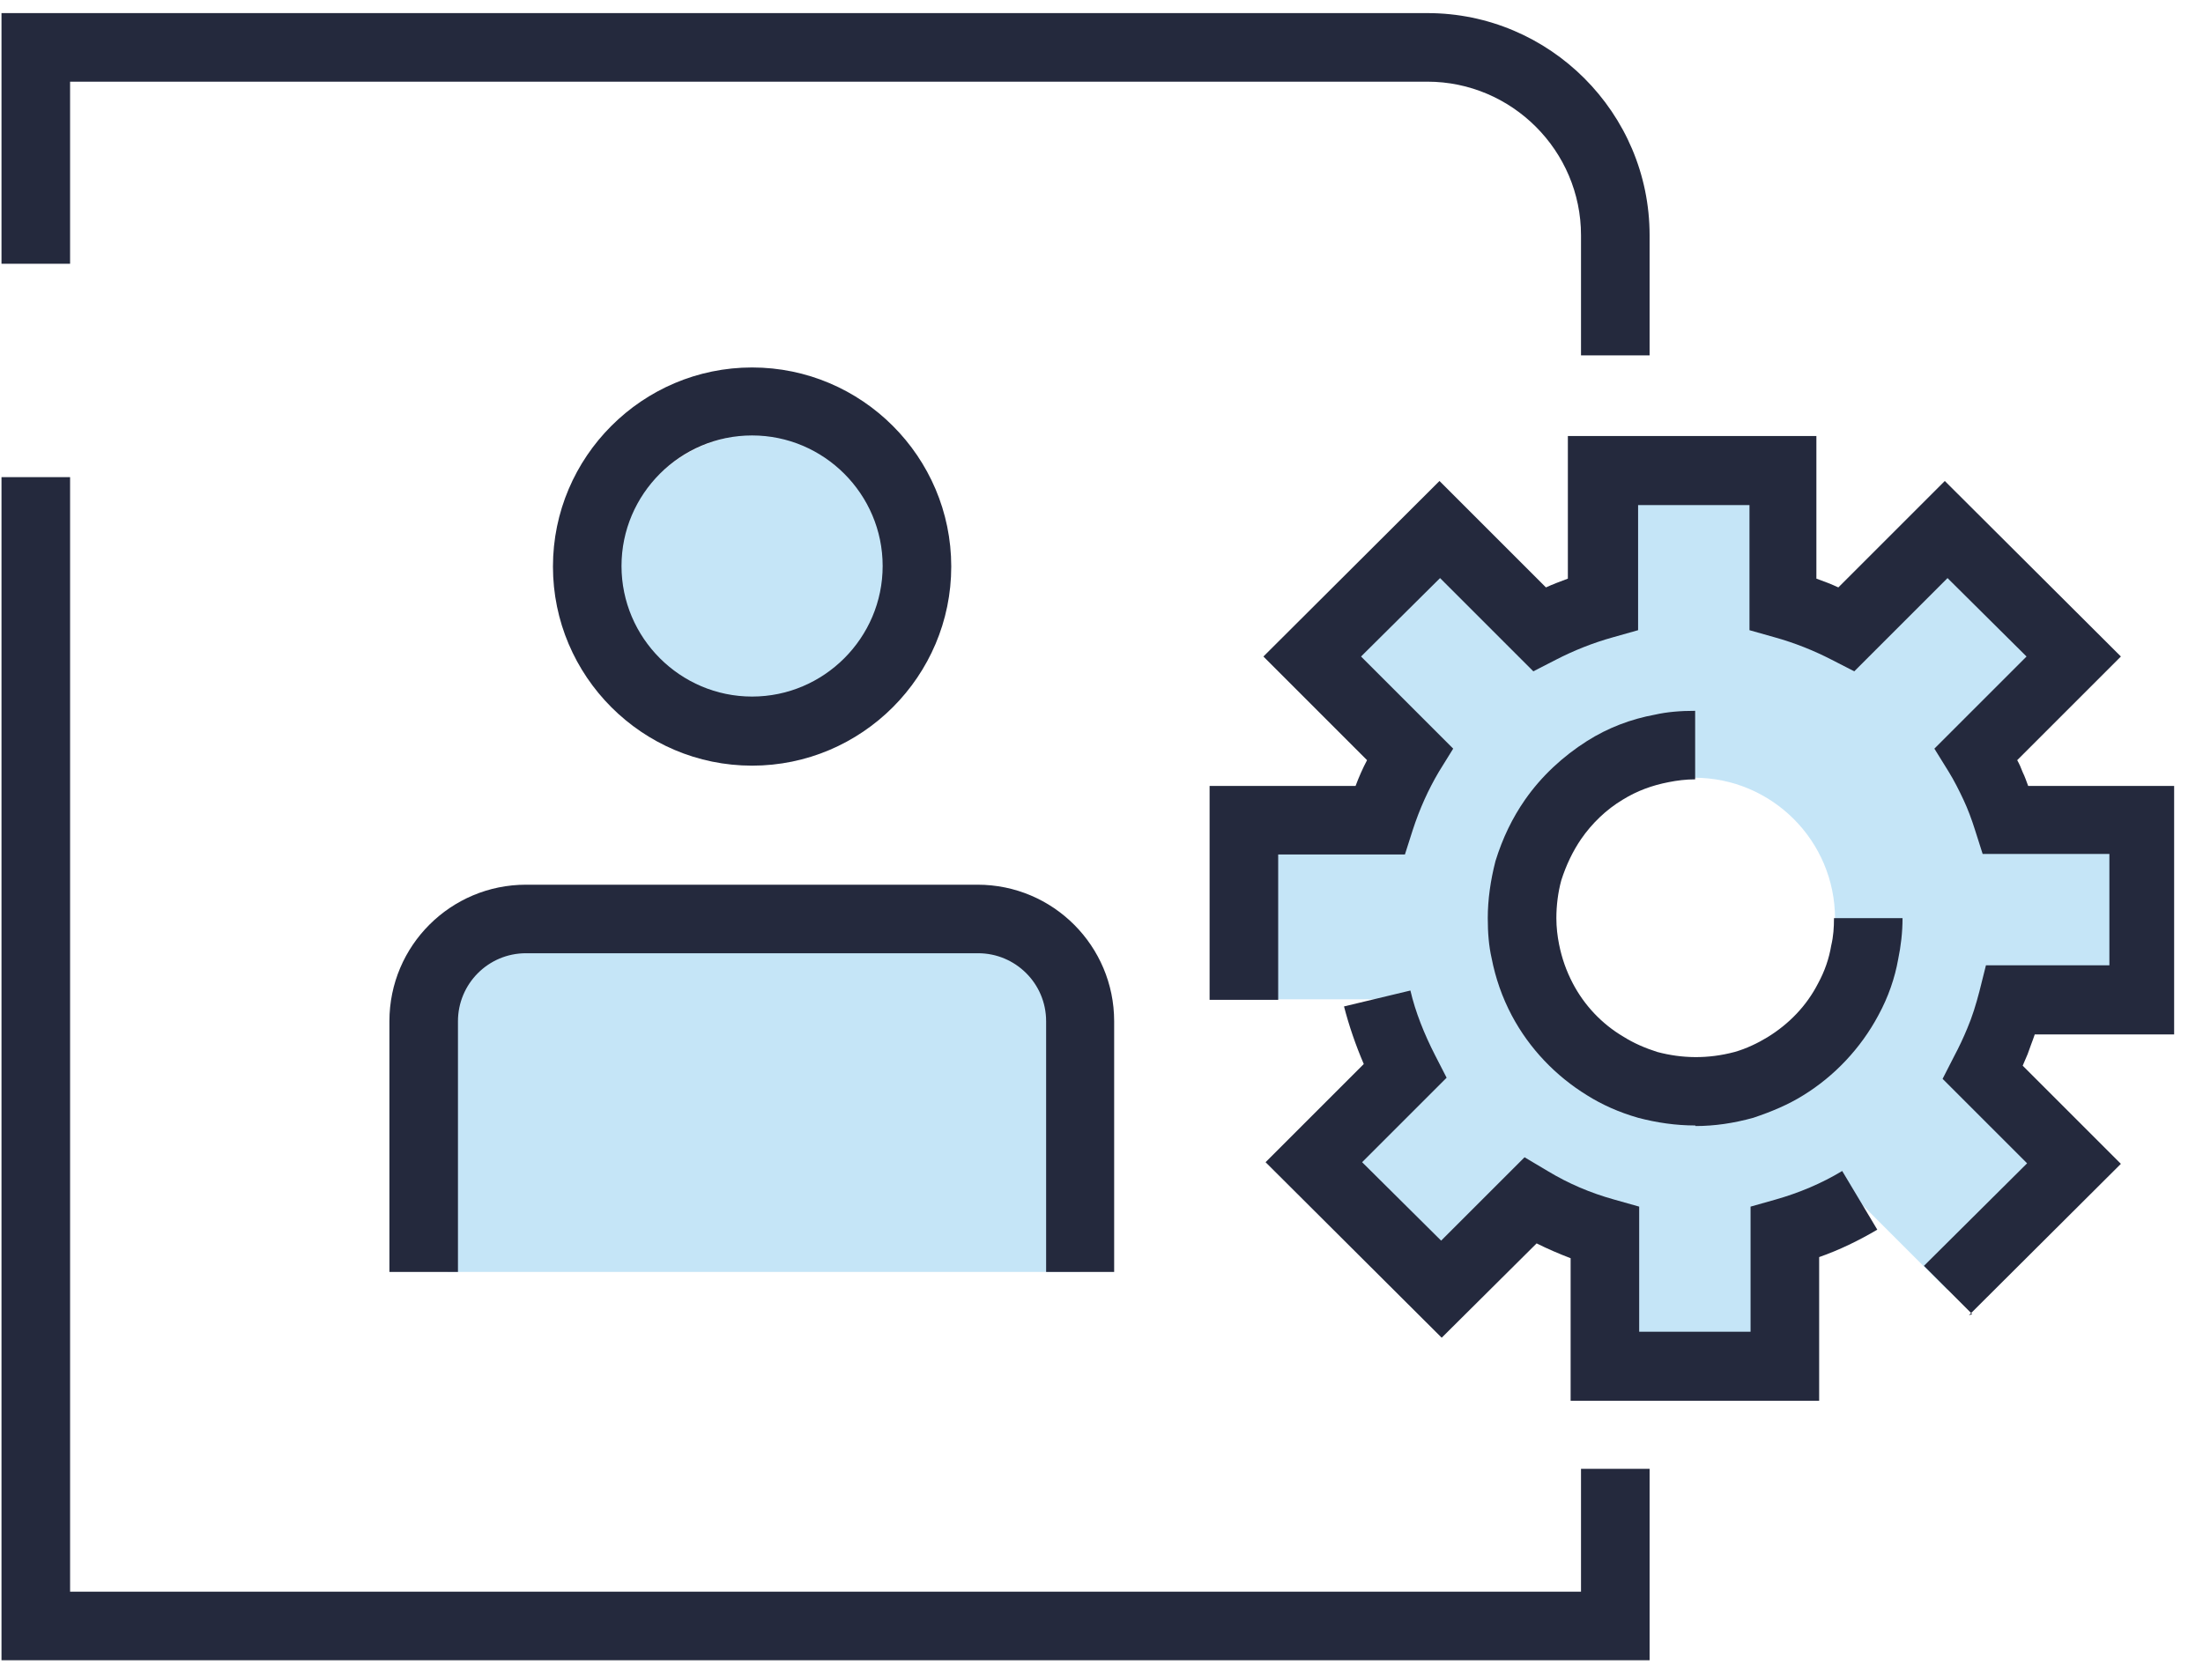 <svg width="59" height="45" viewBox="0 0 59 45" fill="none" xmlns="http://www.w3.org/2000/svg">
<path d="M20.303 19.276C22.413 19.276 24.123 17.566 24.123 15.456C24.123 13.346 22.413 11.636 20.303 11.636C18.193 11.636 16.482 13.346 16.482 15.456C16.482 17.566 18.193 19.276 20.303 19.276Z" fill="#C5E5F7"/>
<path d="M11.985 34.073L12.206 24.61L28.295 25.007L28.927 34.073H11.985Z" fill="#C5E5F7"/>
<path d="M29.853 34.073H28.017V27.358C28.017 26.344 27.194 25.536 26.195 25.536H14.087C13.073 25.536 12.265 26.359 12.265 27.358V34.073H10.429V27.358C10.429 25.33 12.074 23.7 14.087 23.7H26.18C28.208 23.7 29.839 25.345 29.839 27.358V34.073H29.853Z" fill="#24293D"/>
<path d="M20.142 20.511C17.204 20.511 14.809 18.116 14.809 15.177C14.809 12.239 17.204 9.844 20.142 9.844C23.081 9.844 25.476 12.239 25.476 15.177C25.476 18.116 23.081 20.511 20.142 20.511ZM20.142 11.665C18.218 11.665 16.645 13.238 16.645 15.162C16.645 17.087 18.218 18.66 20.142 18.66C22.067 18.66 23.639 17.087 23.639 15.162C23.639 13.238 22.067 11.665 20.142 11.665Z" fill="#24293D"/>
<path d="M44.179 44.476H0.04V12.782H1.877V42.639H42.342V39.348H44.179V44.476Z" fill="#24293D"/>
<path d="M44.179 9.52H42.342V6.302C42.342 4.039 40.491 2.188 38.228 2.188H1.877V7.066H0.04V0.351H38.228C41.505 0.351 44.179 3.026 44.179 6.302V9.52Z" fill="#24293D"/>
<path d="M53.876 26.77H57.388V21.966H53.744C53.656 21.642 53.538 21.349 53.406 21.055C53.274 20.746 53.127 20.467 52.95 20.188L55.566 17.587L52.157 14.178L49.483 16.852C48.954 16.573 48.381 16.338 47.793 16.162V12.591H42.959V16.162C42.371 16.338 41.784 16.573 41.255 16.852L38.595 14.178L35.172 17.587L37.787 20.188C37.464 20.746 37.199 21.334 36.993 21.966H33.364V26.77H36.876C37.038 27.461 37.302 28.122 37.611 28.725L35.172 31.149L38.595 34.558L40.961 32.192C41.578 32.56 42.254 32.853 42.959 33.044V36.615H47.793V33.044C48.498 32.853 49.16 32.56 49.791 32.192L52.157 34.558L55.566 31.149L53.127 28.725C53.274 28.445 53.406 28.166 53.524 27.887C53.67 27.535 53.788 27.152 53.876 26.77ZM45.369 28.372C43.282 28.372 41.607 26.697 41.607 24.61C41.607 22.524 43.282 20.834 45.369 20.834C47.455 20.834 49.145 22.524 49.145 24.61C49.145 26.697 47.455 28.372 45.369 28.372Z" fill="#C5E5F7"/>
<path d="M48.72 37.526H42.064V33.706C41.755 33.588 41.447 33.456 41.153 33.309L38.611 35.836L33.894 31.134L36.524 28.504C36.304 27.99 36.128 27.476 35.995 26.961L37.773 26.535C37.906 27.108 38.141 27.696 38.434 28.269L38.743 28.871L36.48 31.134L38.596 33.235L40.83 31.002L41.447 31.369C42.005 31.707 42.593 31.957 43.224 32.133L43.9 32.324V35.675H46.883V32.324L47.559 32.133C48.176 31.957 48.779 31.707 49.337 31.369L50.277 32.941C49.778 33.235 49.264 33.485 48.72 33.676V37.496V37.526ZM52.819 35.204L51.526 33.911L54.289 31.164L52.026 28.901L52.334 28.298C52.467 28.049 52.584 27.799 52.687 27.549C52.819 27.241 52.922 26.902 53.01 26.565L53.187 25.859H56.493V22.877H53.099L52.893 22.23C52.805 21.951 52.702 21.672 52.584 21.422C52.467 21.172 52.334 20.908 52.188 20.672L51.806 20.055L54.274 17.587L52.158 15.486L49.66 17.984L49.058 17.675C48.573 17.425 48.059 17.22 47.53 17.073L46.854 16.882V13.531H43.871V16.882L43.195 17.073C42.666 17.22 42.152 17.425 41.667 17.675L41.065 17.984L38.567 15.486L36.451 17.587L38.919 20.055L38.537 20.672C38.258 21.143 38.023 21.657 37.832 22.245L37.626 22.891H34.232V26.785H32.395V21.055H36.304C36.392 20.82 36.495 20.584 36.612 20.364L33.836 17.587L38.552 12.885L41.403 15.736C41.594 15.647 41.799 15.574 41.99 15.501V11.68H48.646V15.501C48.852 15.574 49.043 15.647 49.234 15.736L52.085 12.885L56.801 17.587L54.024 20.364C54.083 20.467 54.127 20.57 54.171 20.687C54.23 20.805 54.274 20.937 54.318 21.055H58.227V27.711H54.494C54.436 27.887 54.362 28.063 54.303 28.24C54.259 28.343 54.215 28.445 54.171 28.548L56.801 31.178L52.731 35.234L52.819 35.204ZM45.399 30.15C44.885 30.15 44.371 30.076 43.871 29.944C43.357 29.797 42.901 29.591 42.505 29.342C41.667 28.827 40.962 28.093 40.492 27.211C40.227 26.712 40.051 26.197 39.948 25.668C39.874 25.345 39.845 24.992 39.845 24.596C39.845 24.096 39.919 23.582 40.051 23.068C40.242 22.45 40.506 21.907 40.844 21.422C41.285 20.79 41.858 20.261 42.505 19.85C43.063 19.497 43.68 19.262 44.327 19.144C44.65 19.071 45.002 19.042 45.399 19.042V20.878C45.149 20.878 44.914 20.908 44.694 20.952C44.238 21.04 43.842 21.187 43.46 21.422C43.019 21.686 42.637 22.054 42.343 22.48C42.123 22.803 41.946 23.17 41.814 23.582C41.726 23.905 41.682 24.258 41.682 24.596C41.682 24.846 41.711 25.081 41.755 25.301C41.829 25.668 41.946 26.006 42.123 26.344C42.431 26.932 42.901 27.431 43.474 27.769C43.754 27.946 44.062 28.078 44.385 28.181C45.047 28.357 45.737 28.372 46.457 28.181C46.766 28.093 47.074 27.946 47.339 27.784C47.912 27.431 48.382 26.947 48.691 26.344C48.867 26.021 48.984 25.683 49.043 25.33C49.102 25.081 49.117 24.846 49.117 24.596H50.953C50.953 24.978 50.909 25.345 50.836 25.698C50.748 26.197 50.571 26.712 50.307 27.196C49.837 28.078 49.131 28.827 48.294 29.342C47.897 29.591 47.441 29.782 46.957 29.944C46.428 30.091 45.913 30.165 45.414 30.165L45.399 30.15Z" fill="#24293D"/>
</svg>
